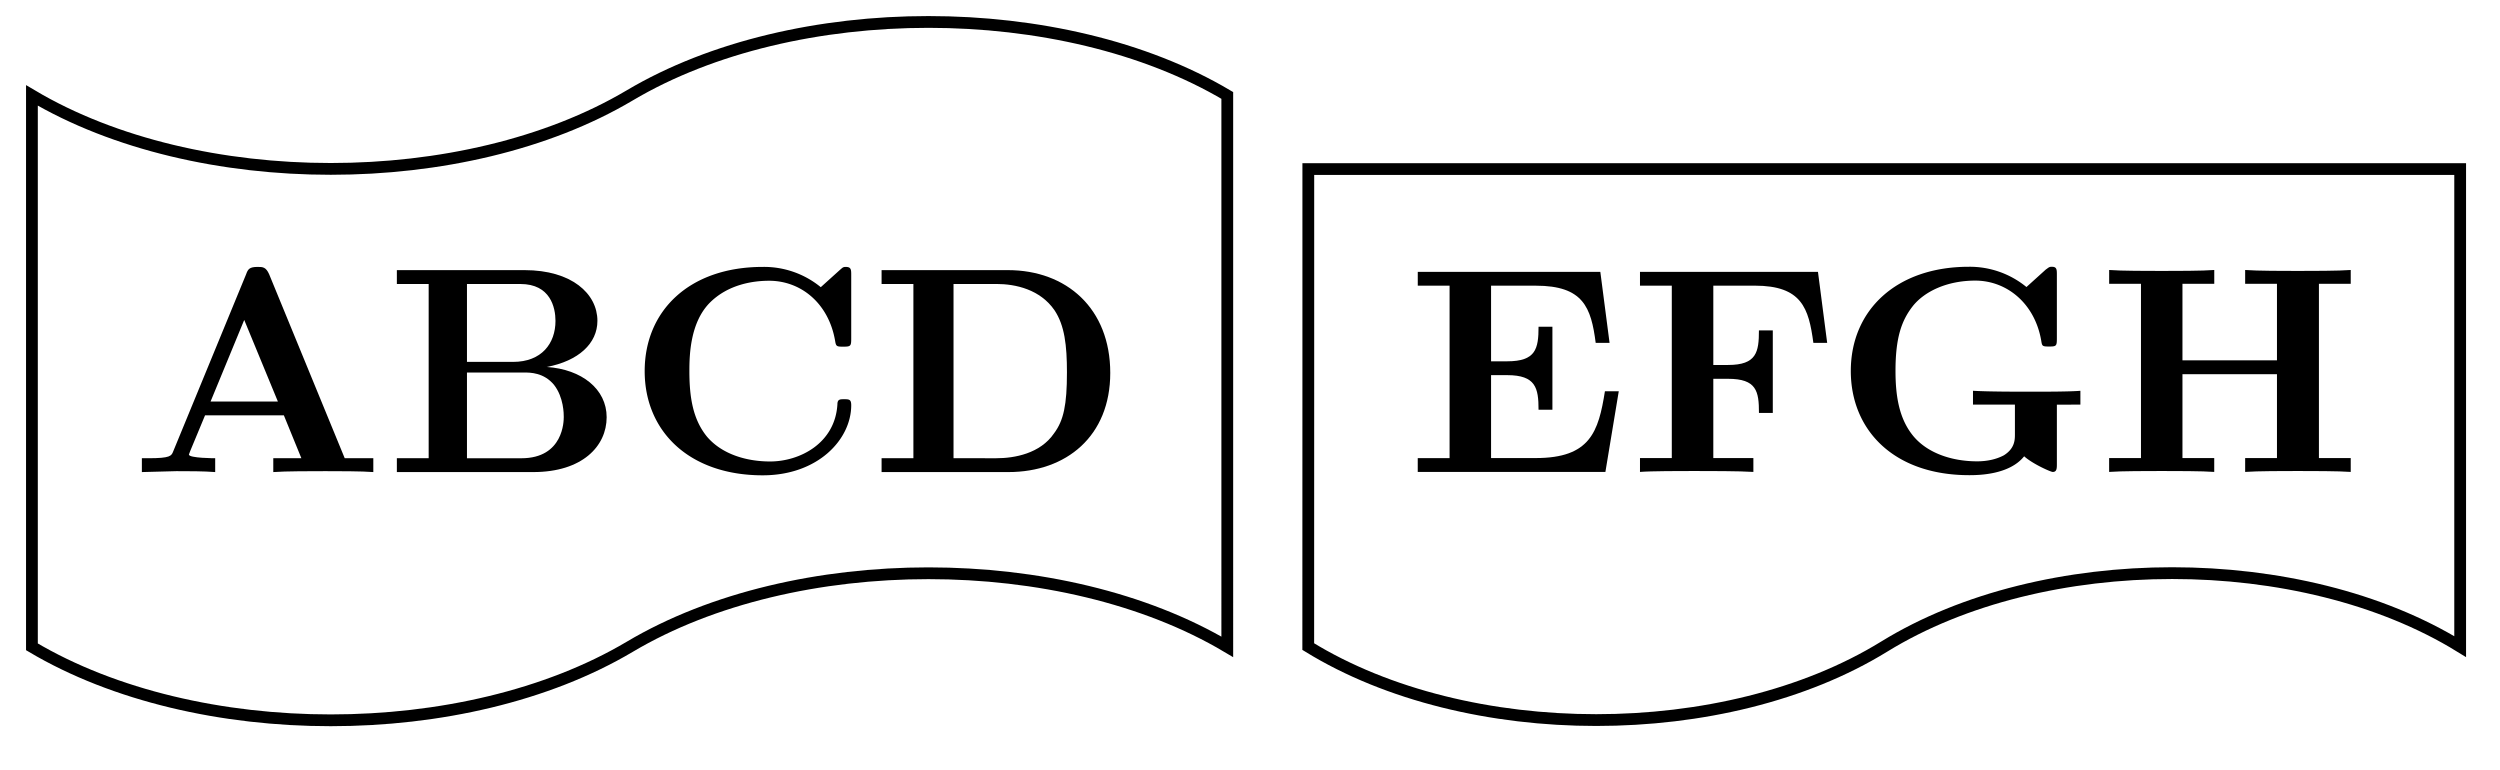 <svg xmlns="http://www.w3.org/2000/svg" xmlns:xlink="http://www.w3.org/1999/xlink" width="112.971" height="34.779" viewBox="0 0 84.728 26.084" version="1.2"><defs><symbol overflow="visible" id="b"><path style="stroke:none" d="M8.25 0v-.469h-.969L4.72-6.703c-.11-.25-.219-.25-.39-.25-.282 0-.329.078-.391.25l-2.47 6c-.062.156-.093.234-.843.234H.406V0l1.172-.031c.39 0 .938 0 1.313.031v-.469S2-.469 2-.594l.047-.125.5-1.203h2.672l.593 1.453H4.86V0c.391-.031 1.329-.031 1.766-.031.39 0 1.266 0 1.625.031ZM5.016-2.39H2.734l1.141-2.766Zm0 0"/></symbol><symbol overflow="visible" id="c"><path style="stroke:none" d="M7.5-1.86c0-.952-.844-1.624-2.031-1.702 1.078-.204 1.718-.797 1.718-1.563 0-.922-.875-1.719-2.468-1.719H.39v.469h1.078v5.906H.39V0h4.625C6.672 0 7.5-.875 7.5-1.86ZM5.766-5.124c0 .766-.47 1.39-1.438 1.39H2.766v-2.64h1.812c1.016 0 1.188.797 1.188 1.25Zm.28 3.266c0 .109 0 1.39-1.437 1.39H2.766v-2.906h1.937c.203 0 .672 0 1.016.422.328.422.328.984.328 1.094Zm0 0"/></symbol><symbol overflow="visible" id="d"><path style="stroke:none" d="M7.64-2.266c0-.203-.077-.203-.25-.203-.124 0-.218 0-.218.172C7.094-.969 5.89-.359 4.89-.359c-.782 0-1.625-.235-2.141-.844-.469-.578-.594-1.313-.594-2.219 0-.562.031-1.625.672-2.297.64-.656 1.516-.765 2.031-.765 1.079 0 2.016.765 2.235 2.03.031.188.047.204.265.204.266 0 .282-.016.282-.281v-2.14c0-.188 0-.282-.188-.282-.094 0-.11.031-.187.094l-.657.593a3.03 3.03 0 0 0-1.968-.687c-2.485 0-4 1.484-4 3.531S2.156.11 4.64.11c1.875 0 3-1.218 3-2.375Zm0 0"/></symbol><symbol overflow="visible" id="e"><path style="stroke:none" d="M8.14-3.36c0-2.187-1.484-3.484-3.468-3.484H.39v.469h1.078v5.906H.39V0h4.296c1.97 0 3.454-1.219 3.454-3.36Zm-1.468-.015c0 1.094-.11 1.625-.438 2.063-.468.687-1.343.843-1.953.843H2.828v-5.906h1.453c.657 0 1.485.188 1.969.89.344.516.422 1.188.422 2.11Zm0 0"/></symbol><symbol overflow="visible" id="g"><path style="stroke:none" d="M7.203-2.734h-.469C6.516-1.36 6.234-.47 4.391-.47H2.875V-3.28h.547c.969 0 1.062.437 1.062 1.172h.47v-2.813h-.47c0 .75-.093 1.172-1.062 1.172h-.547v-2.563h1.516c1.609 0 1.875.735 2.03 1.938h.47l-.313-2.406H.391v.468h1.078v5.844H.39V0H6.75Zm0 0"/></symbol><symbol overflow="visible" id="h"><path style="stroke:none" d="m6.734-4.375-.312-2.406H.39v.468h1.078v5.844H.39V0c.375-.031 1.39-.031 1.828-.031.484 0 1.562 0 2.015.031v-.469H2.875v-2.687h.5c.969 0 1.047.422 1.047 1.156h.469v-2.797h-.47c0 .734-.077 1.172-1.046 1.172h-.5v-2.688h1.406c1.594 0 1.828.766 1.985 1.938Zm0 0"/></symbol><symbol overflow="visible" id="i"><path style="stroke:none" d="M8.422-2.281v-.469c-.344.031-1.219.031-1.61.031-.578 0-1.5 0-2.03-.031v.469h1.421v1c0 .187 0 .484-.375.718-.266.141-.578.204-.906.204-.86 0-1.719-.282-2.203-.907-.422-.546-.563-1.25-.563-2.156 0-1.125.203-1.703.578-2.187.391-.5 1.157-.875 2.125-.875 1.063 0 2.016.765 2.235 2.03.031.188.031.204.265.204.25 0 .266-.016.266-.281v-2.14c0-.188 0-.282-.172-.282-.094 0-.11.031-.203.094l-.656.593a3.026 3.026 0 0 0-1.953-.687c-2.454 0-4 1.469-4 3.531C.64-1.437 2.078.11 4.656.11c.328 0 1.36-.015 1.86-.64.296.265.906.531.968.531.141 0 .141-.125.141-.281v-2Zm0 0"/></symbol><symbol overflow="visible" id="j"><path style="stroke:none" d="M8.578 0v-.469H7.5v-5.906h1.078v-.469c-.39.032-1.36.032-1.797.032-.422 0-1.39 0-1.781-.032v.469h1.078v2.594H2.875v-2.594h1.078v-.469c-.375.032-1.344.032-1.781.032-.422 0-1.406 0-1.781-.032v.469h1.078v5.906H.39V0C.766-.031 1.75-.031 2.17-.031c.438 0 1.407 0 1.782.031v-.469H2.875v-2.844h3.203v2.844H5V0c.39-.031 1.36-.031 1.781-.031.438 0 1.407 0 1.797.031Zm0 0"/></symbol><clipPath id="a"><path d="M0 0h48v25.625H0Zm0 0"/></clipPath><clipPath id="f"><path d="M38 0h46.594v25.625H38Zm0 0"/></clipPath></defs><g clip-path="url(#a)"><path style="fill:none;stroke-width:.399;stroke-linecap:butt;stroke-linejoin:miter;stroke:#000;stroke-opacity:1;stroke-miterlimit:10" d="M-20.256-.001v9.344c5.594-3.32 14.66-3.32 20.258 0 5.594 3.32 14.66 3.32 20.254 0V-9.345C14.662-6.02 5.596-6.02.002-9.345c-5.598-3.32-14.664-3.32-20.258 0Zm0 0" transform="matrix(1 0 0 -1 21.338 12.577)"/></g><g style="fill:#000;fill-opacity:1"><use xlink:href="#b" x="4.402" y="15.999"/><use xlink:href="#c" x="13.06" y="15.999"/><use xlink:href="#d" x="21.209" y="15.999"/><use xlink:href="#e" x="29.488" y="15.999"/></g><g clip-path="url(#f)"><path style="fill:none;stroke-width:.399;stroke-linecap:butt;stroke-linejoin:miter;stroke:#000;stroke-opacity:1;stroke-miterlimit:10" d="M23.002-.001v6.848H62.04V-9.337c-5.39 3.32-14.129 3.32-19.52 0-5.39-3.32-14.129-3.32-19.52 0Zm0 0" transform="matrix(1 0 0 -1 21.338 12.577)"/></g><g style="fill:#000;fill-opacity:1"><use xlink:href="#g" x="47.659" y="15.994"/><use xlink:href="#h" x="55.191" y="15.994"/></g><g style="fill:#000;fill-opacity:1"><use xlink:href="#i" x="62.085" y="15.994"/><use xlink:href="#j" x="71.091" y="15.994"/></g></svg>